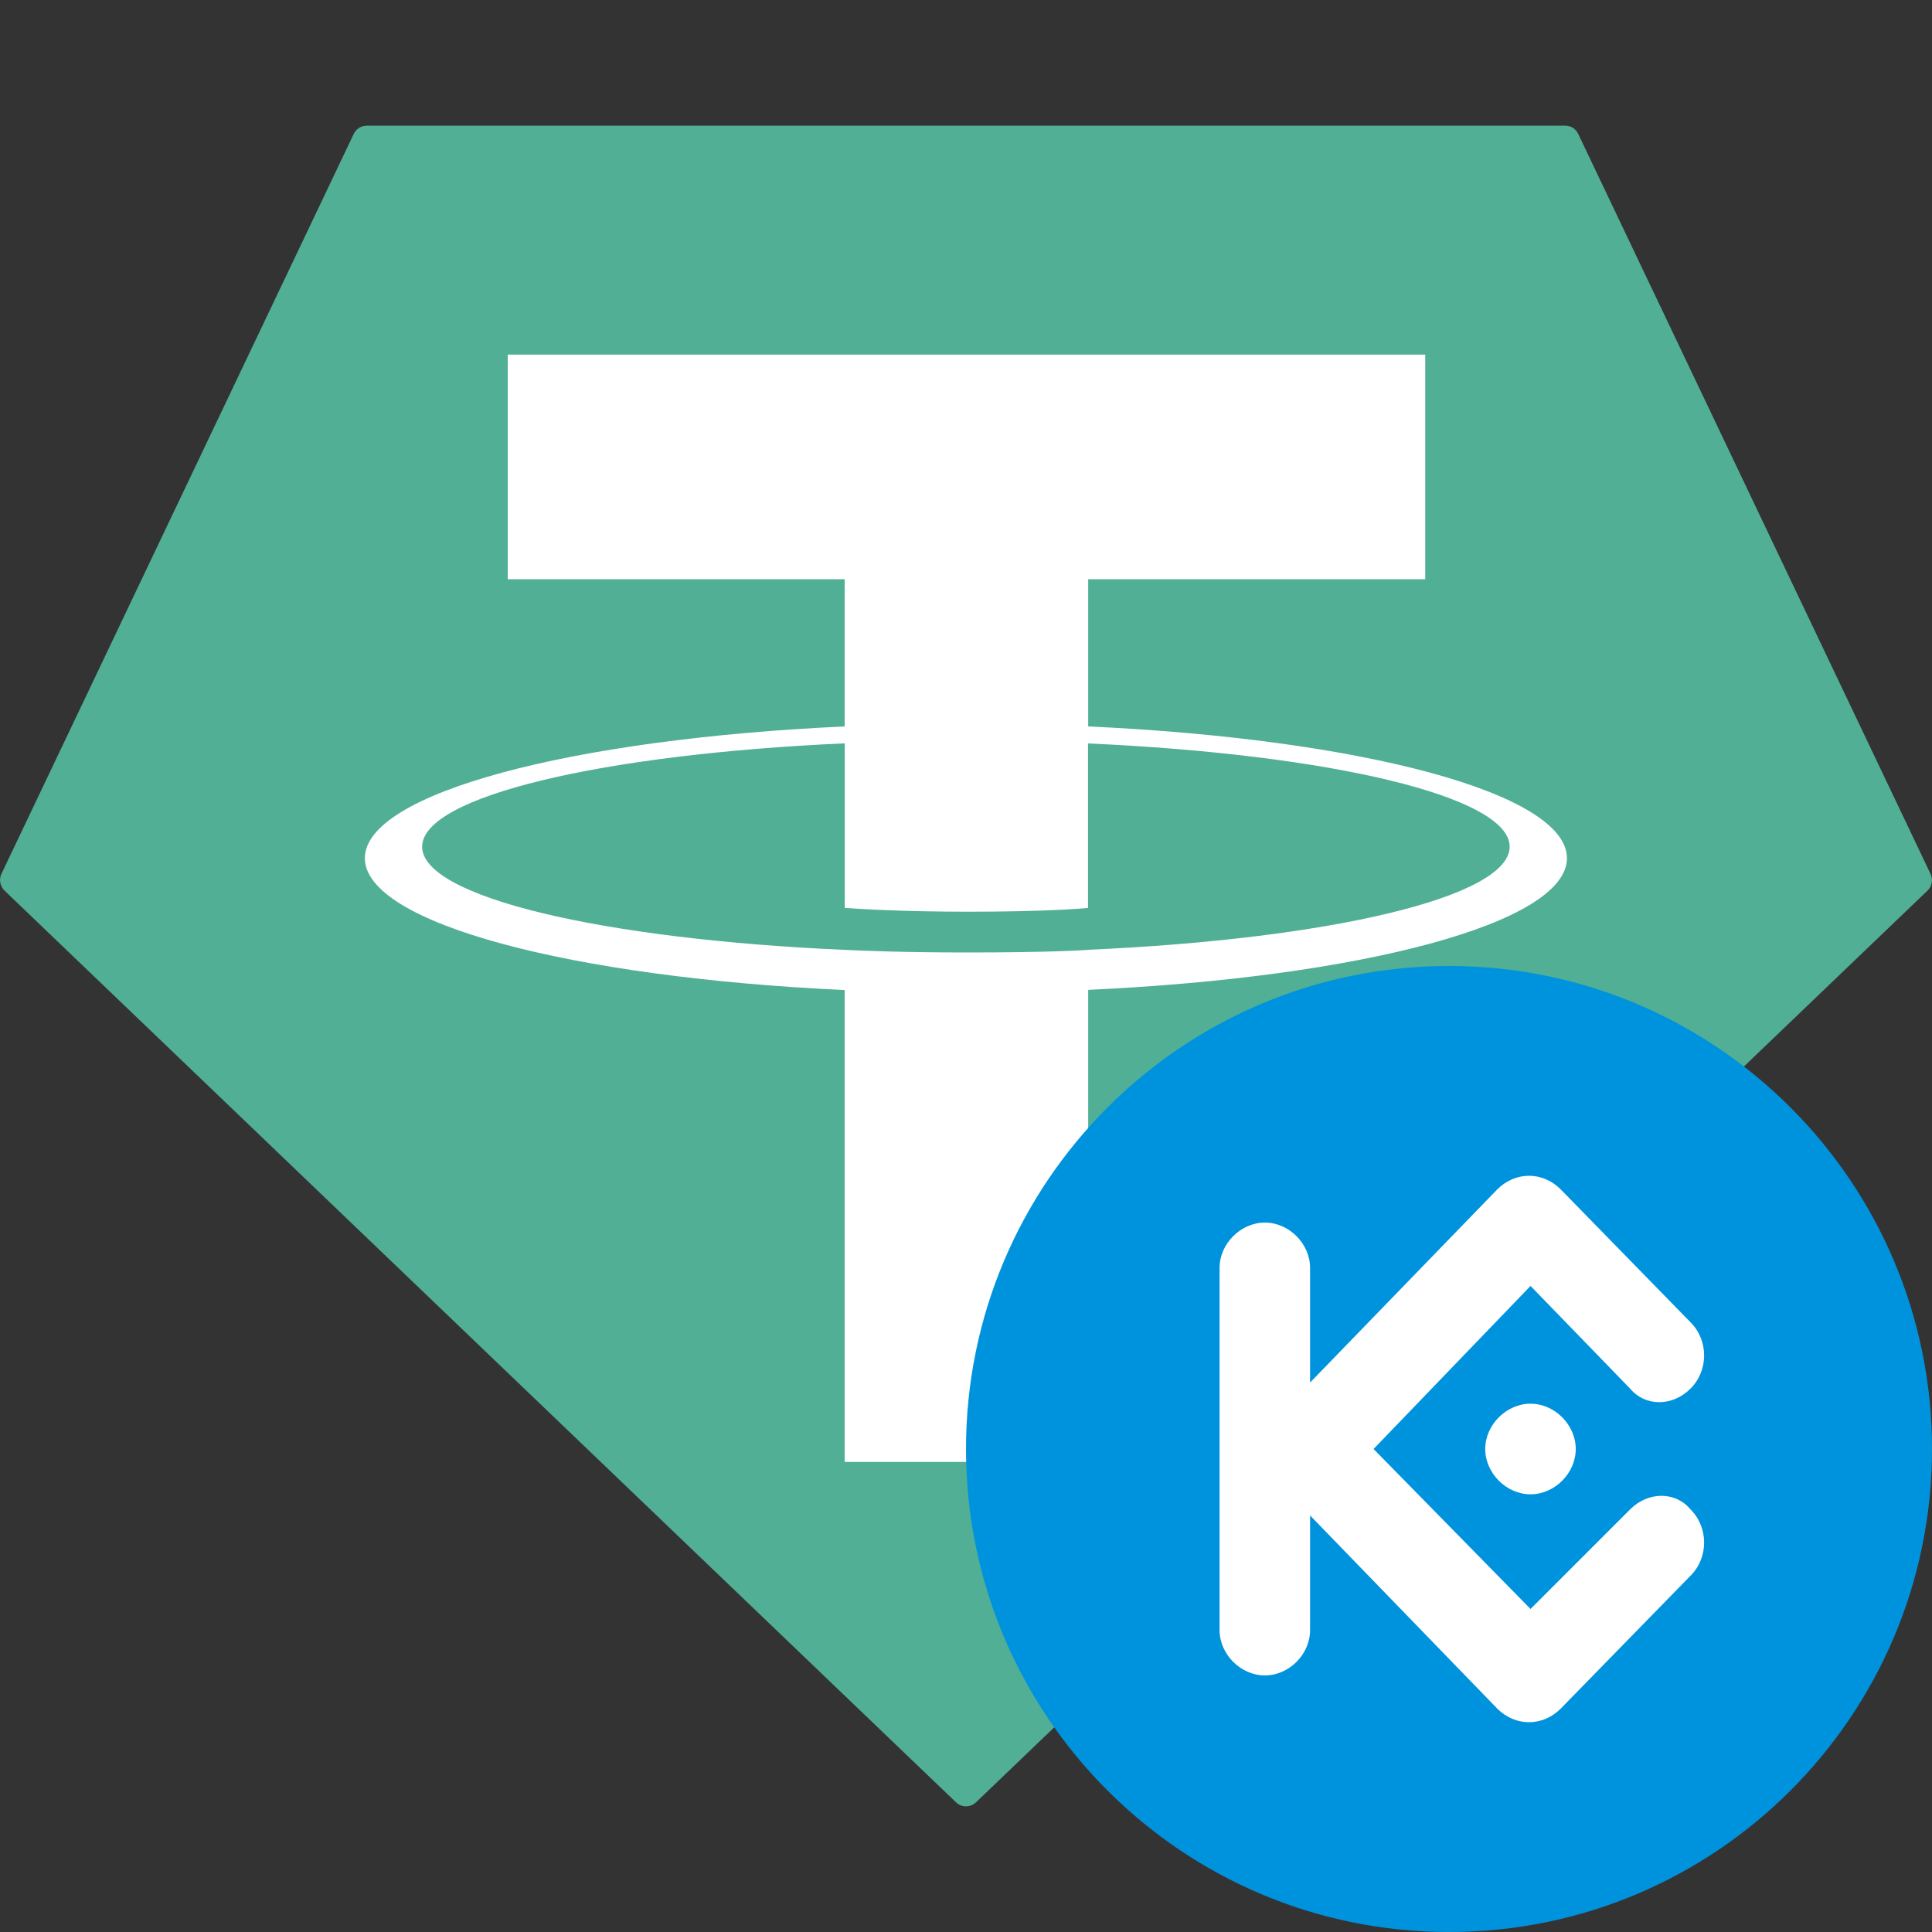 <svg width="20" height="20" viewBox="0 0 20 20" fill="none" xmlns="http://www.w3.org/2000/svg">
<rect x="0" y="0" width="20" height="20" fill="#333333" stroke="none"/>
<path fill-rule="evenodd" clip-rule="evenodd" d="M3.662 1.386L0.015 9.046C0.001 9.075 -0.003 9.107 0.003 9.138C0.009 9.169 0.024 9.198 0.047 9.22L9.896 18.657C9.924 18.684 9.961 18.699 10 18.699C10.039 18.699 10.076 18.684 10.104 18.657L19.953 9.22C19.976 9.198 19.991 9.17 19.997 9.139C20.003 9.108 19.999 9.075 19.985 9.047L16.338 1.387C16.326 1.361 16.307 1.34 16.284 1.324C16.26 1.309 16.232 1.301 16.204 1.301H3.798C3.769 1.301 3.741 1.309 3.717 1.324C3.693 1.339 3.674 1.361 3.662 1.386V1.386V1.386Z" fill="#50AF95"/>
<path fill-rule="evenodd" clip-rule="evenodd" d="M11.265 9.833C11.195 9.838 10.829 9.86 10.014 9.86C9.366 9.86 8.906 9.841 8.745 9.833C6.24 9.723 4.37 9.287 4.37 8.765C4.37 8.243 6.24 7.807 8.745 7.695V9.399C8.908 9.411 9.377 9.438 10.026 9.438C10.803 9.438 11.193 9.406 11.263 9.399V7.696C13.762 7.808 15.628 8.244 15.628 8.765C15.628 9.286 13.763 9.722 11.263 9.832L11.265 9.833ZM11.265 7.52V5.996H14.754V3.671H5.256V5.996H8.744V7.52C5.909 7.65 3.777 8.211 3.777 8.884C3.777 9.557 5.909 10.118 8.744 10.249V15.134H11.265V10.247C14.093 10.117 16.221 9.556 16.221 8.884C16.221 8.211 14.095 7.65 11.265 7.52L11.265 7.52Z" fill="white"/>
<g clip-path="url(#clip0_5236_41219)">
<path d="M15 20C17.761 20 20 17.761 20 15C20 12.239 17.761 10 15 10C12.239 10 10 12.239 10 15C10 17.761 12.239 20 15 20Z" fill="#0093DD"/>
<path fill-rule="evenodd" clip-rule="evenodd" d="M14.219 15L15.844 16.656L16.875 15.625C17.062 15.438 17.344 15.438 17.5 15.625C17.688 15.812 17.688 16.125 17.5 16.312L16.156 17.688C15.969 17.875 15.688 17.875 15.5 17.688L13.562 15.688V16.875C13.562 17.125 13.344 17.344 13.094 17.344C12.844 17.344 12.625 17.125 12.625 16.875V13.125C12.625 12.875 12.844 12.656 13.094 12.656C13.344 12.656 13.562 12.875 13.562 13.125V14.312L15.5 12.312C15.688 12.125 15.969 12.125 16.156 12.312L17.5 13.688C17.688 13.875 17.688 14.188 17.5 14.375C17.312 14.562 17.031 14.562 16.875 14.375L15.844 13.312L14.219 15ZM15.844 14.531C16.094 14.531 16.312 14.75 16.312 15C16.312 15.25 16.094 15.469 15.844 15.469C15.594 15.469 15.375 15.25 15.375 15C15.375 14.75 15.594 14.531 15.844 14.531Z" fill="white"/>
</g>
<defs>
<clipPath id="clip0_5236_41219">
<rect width="10" height="10" fill="white" transform="translate(10 10)"/>
</clipPath>
</defs>
</svg>
